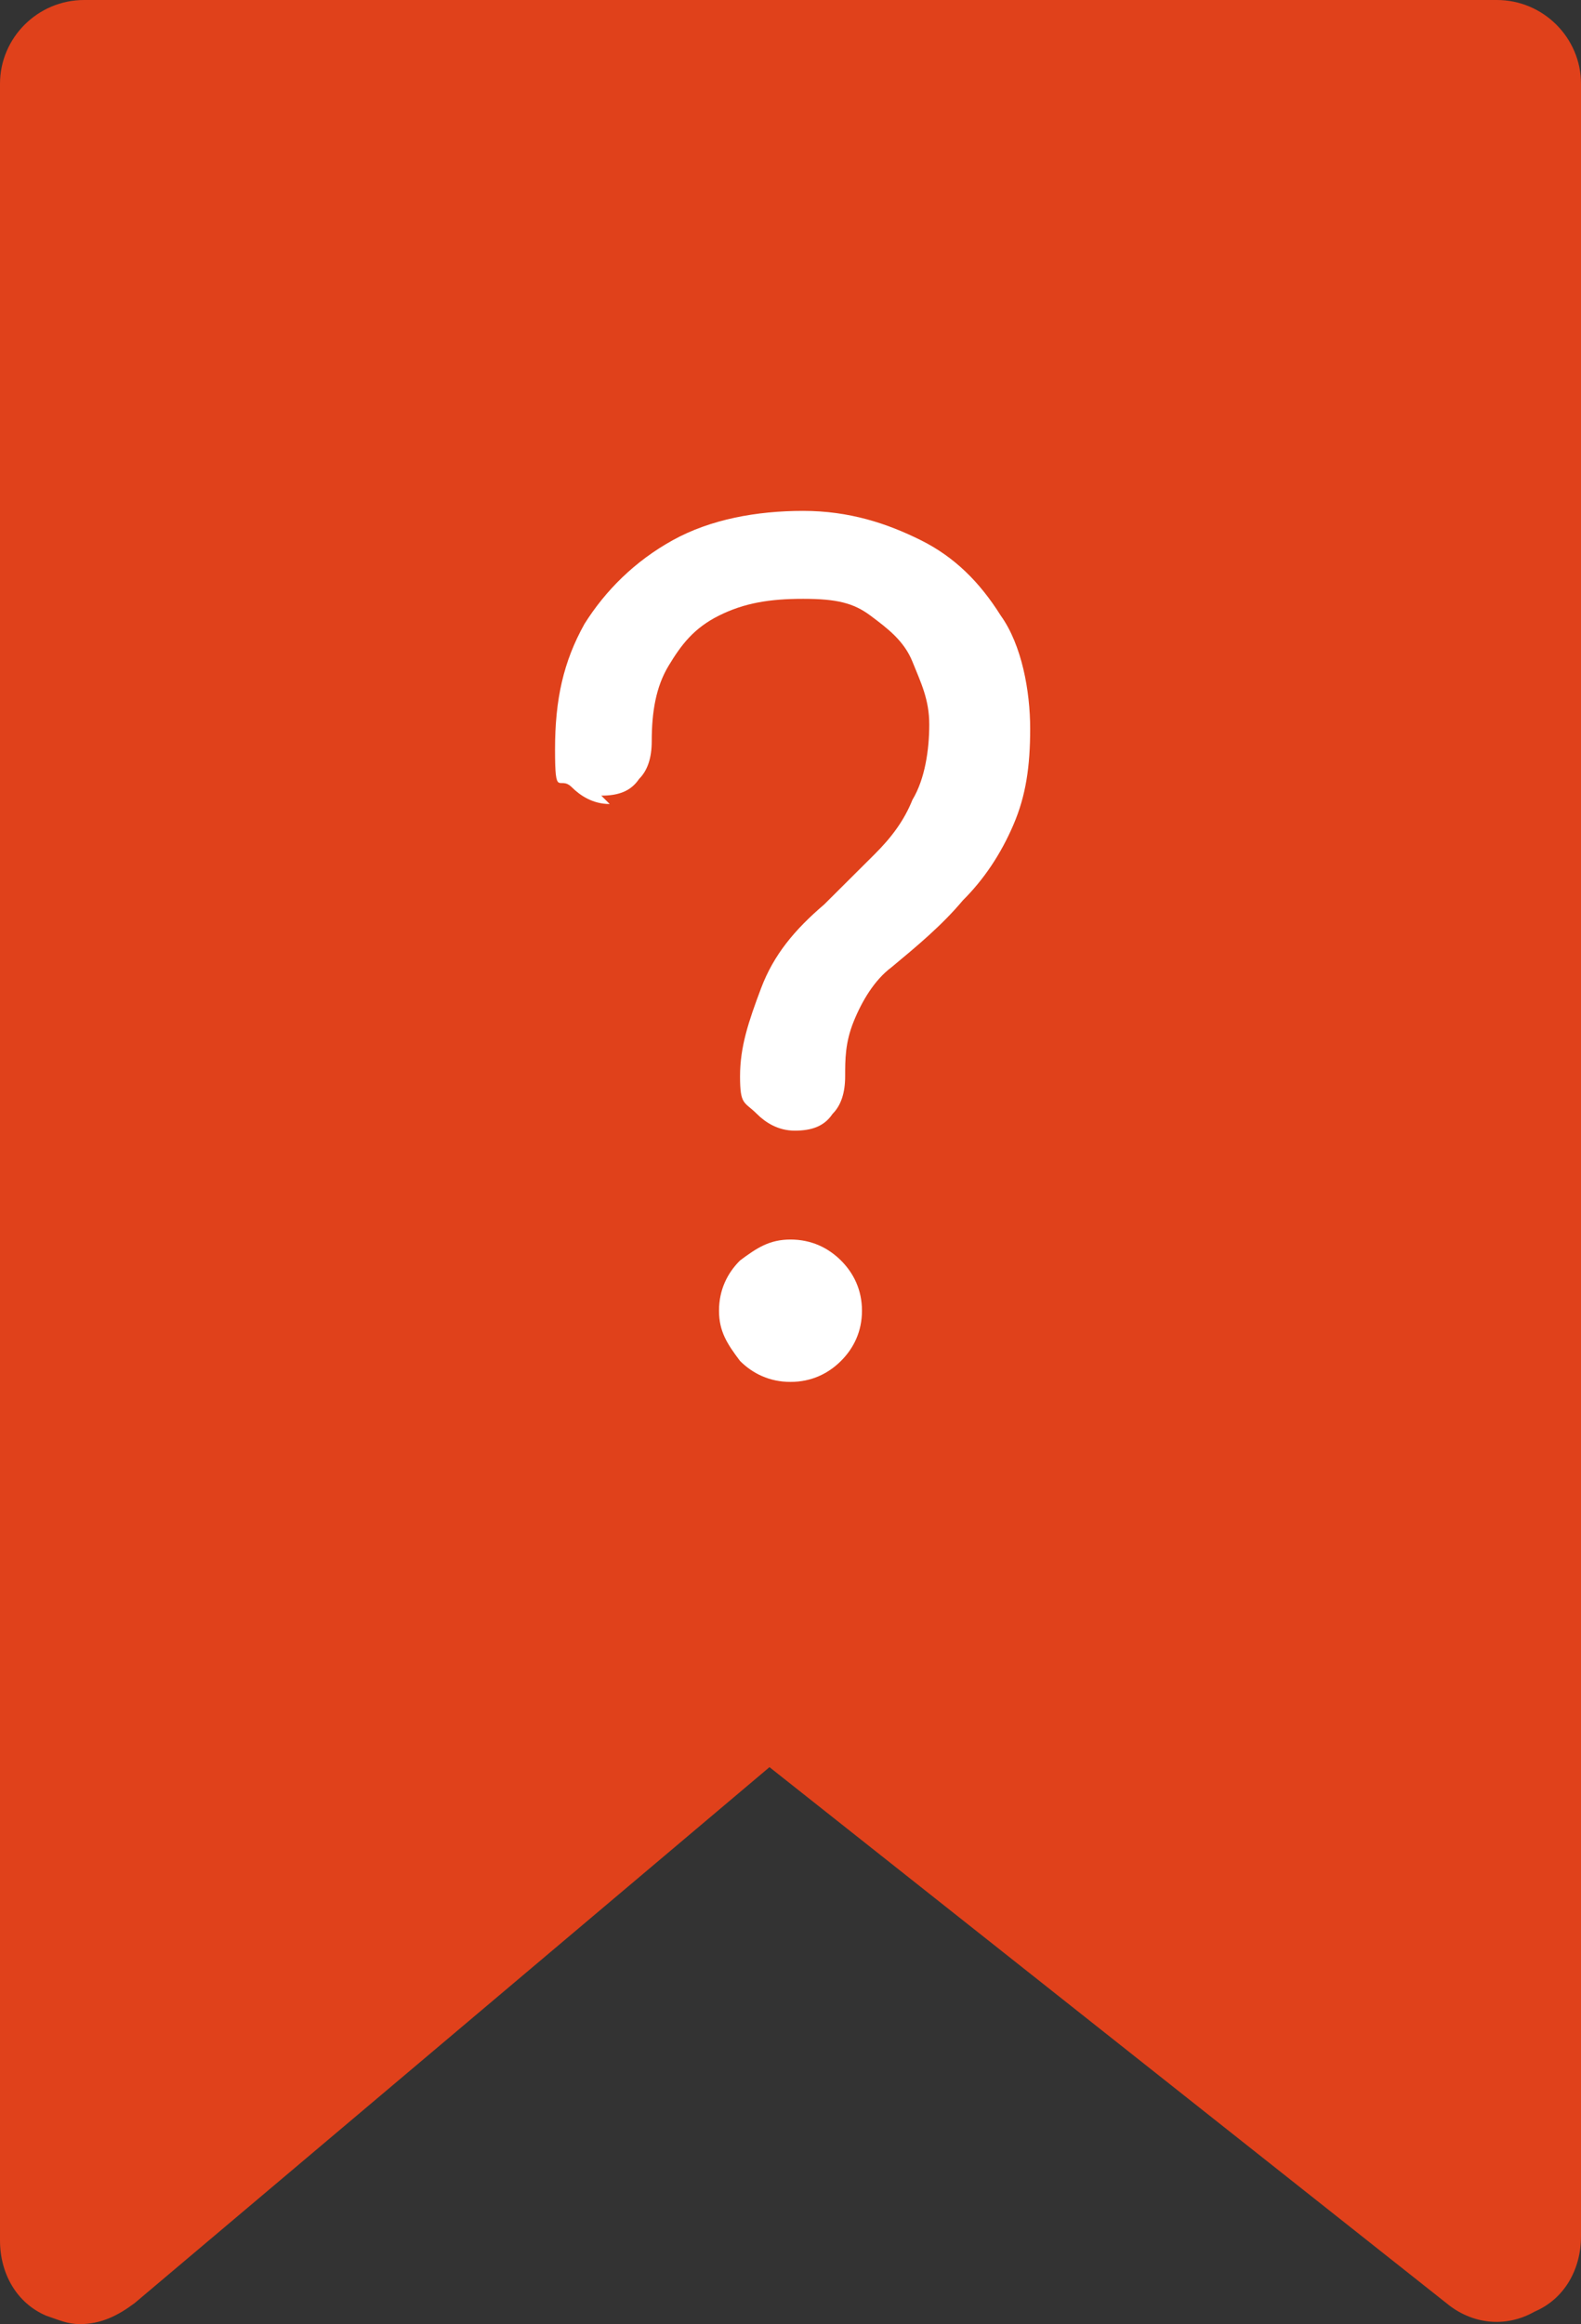 <svg width="179" height="263" viewBox="0 0 179 263" fill="none" xmlns="http://www.w3.org/2000/svg">
<rect x="0" y="0" width="179" height="263" fill="#333333" stroke="none"/>
<g clip-path="url(#clip0_403_8648)">
<path d="M169.955 0H9.521C4.285 0 0 4.265 0 9.477V253.523C0 257.314 1.904 260.631 5.237 262.052C6.665 262.526 7.617 263 9.045 263C11.425 263 13.33 262.052 15.234 260.631L87.12 199.975L163.766 260.631C166.622 263 170.431 263.474 173.763 261.578C177.096 260.157 179 256.84 179 253.049V9.477C179 4.265 174.715 0 169.479 0H169.955Z" fill="#E0411B"/>
<path d="M68.076 90.036C69.981 90.036 71.409 89.562 72.361 88.14C73.313 87.193 73.789 85.771 73.789 83.876C73.789 80.558 74.265 77.715 75.694 75.346C77.122 72.977 78.55 71.081 81.406 69.659C84.263 68.238 87.119 67.764 90.928 67.764C94.736 67.764 96.64 68.238 98.545 69.659C100.449 71.081 102.353 72.503 103.305 74.872C104.257 77.241 105.21 79.137 105.21 81.98C105.21 84.823 104.733 88.14 103.305 90.51C102.353 92.879 100.925 94.775 99.021 96.67C97.116 98.566 95.212 100.461 93.308 102.357C89.975 105.2 87.595 108.043 86.167 111.834C84.739 115.625 83.787 118.468 83.787 121.785C83.787 125.103 84.263 124.629 85.691 126.05C86.643 126.998 88.071 127.946 89.975 127.946C91.88 127.946 93.308 127.472 94.26 126.05C95.212 125.103 95.688 123.681 95.688 121.785C95.688 119.89 95.688 117.994 96.64 115.625C97.593 113.256 99.021 110.886 100.925 109.465C103.781 107.095 106.638 104.726 109.018 101.883C111.398 99.513 113.303 96.67 114.731 93.353C116.159 90.036 116.635 86.719 116.635 82.454C116.635 78.189 115.683 72.977 113.303 69.659C110.922 65.868 108.066 63.025 104.257 61.13C100.449 59.234 96.164 57.812 90.928 57.812C85.691 57.812 80.454 58.76 76.17 61.13C71.885 63.499 68.553 66.816 66.172 70.607C63.792 74.872 62.84 79.137 62.84 84.823C62.84 90.51 63.316 87.666 64.744 89.088C65.696 90.036 67.124 90.984 69.029 90.984L68.076 90.036Z" fill="white"/>
<path d="M89.499 140.267C87.119 140.267 85.691 141.214 83.787 142.636C82.358 144.058 81.406 145.953 81.406 148.322C81.406 150.692 82.358 152.113 83.787 154.009C85.215 155.431 87.119 156.378 89.499 156.378C91.88 156.378 93.784 155.431 95.212 154.009C96.64 152.587 97.592 150.692 97.592 148.322C97.592 145.953 96.64 144.058 95.212 142.636C93.784 141.214 91.88 140.267 89.499 140.267Z" fill="white"/>
</g>
<defs>
<clipPath id="clip0_403_8648">
<rect width="179" height="263" fill="white"/>
</clipPath>
</defs>
</svg>
